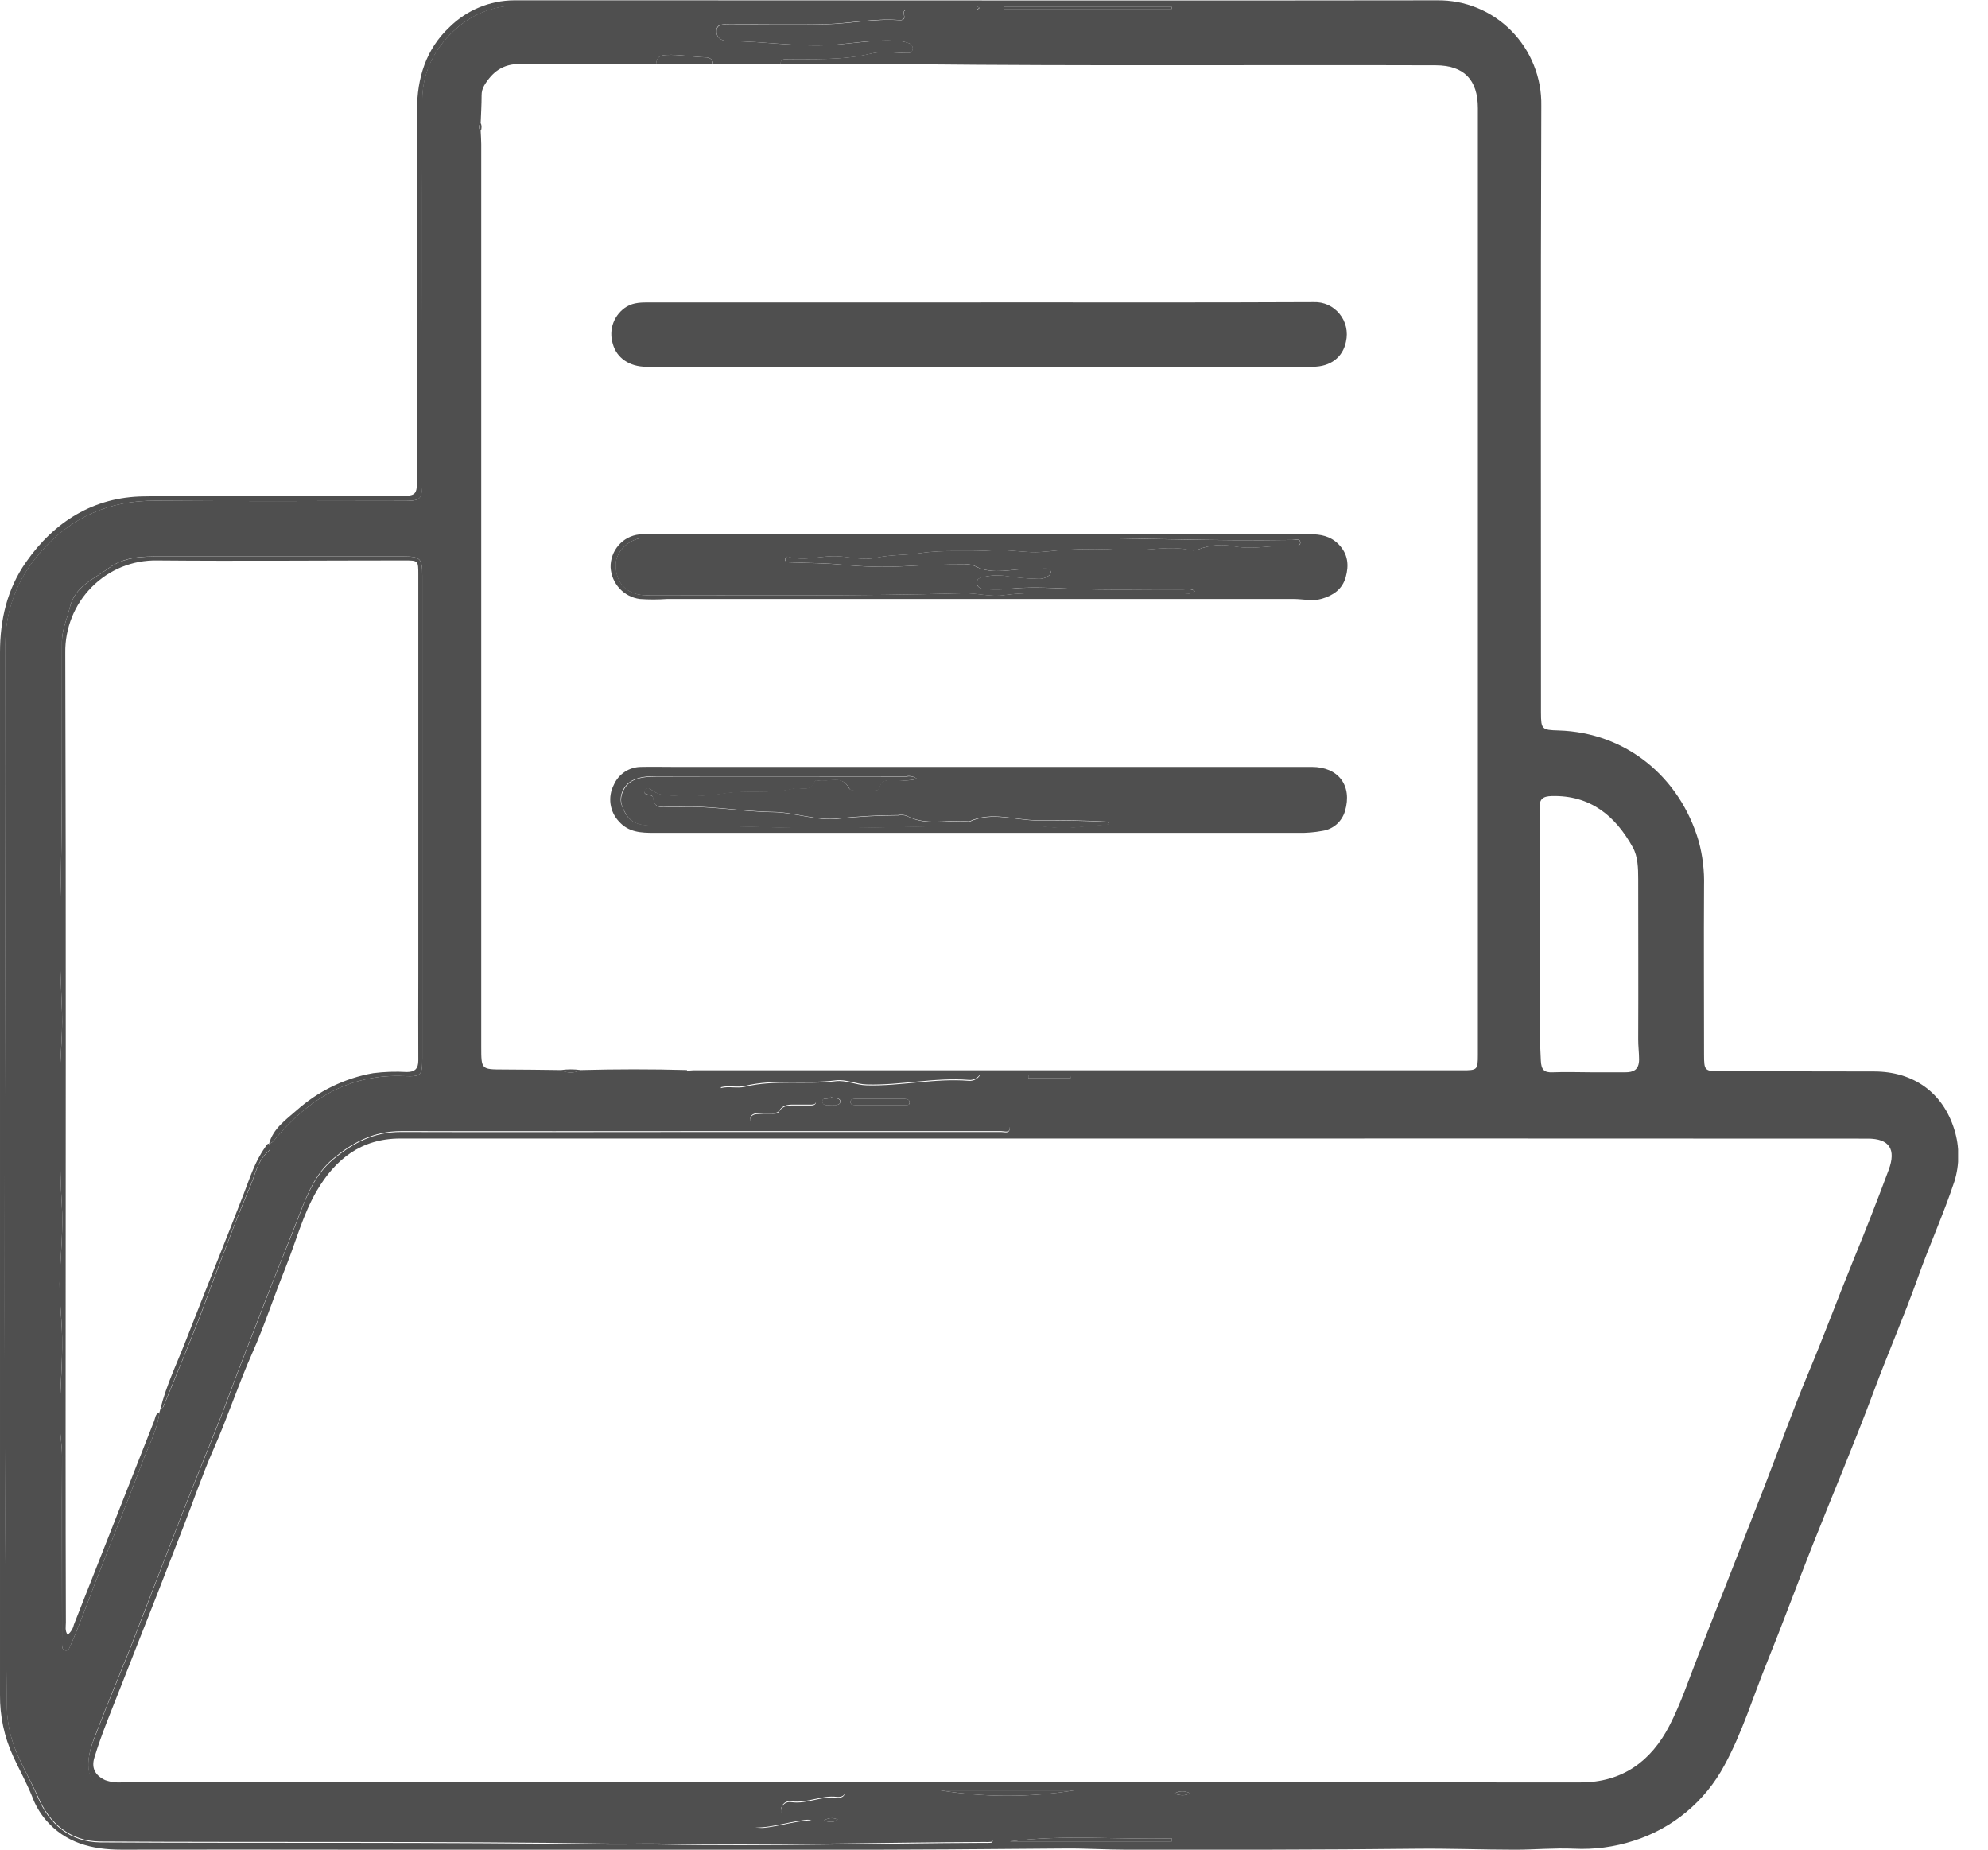 <svg width="43" height="40" viewBox="0 0 43 40" fill="none" xmlns="http://www.w3.org/2000/svg">
<g clip-path="url(#clip0_2504:51904)">
<path d="M9.87971e-05 25.347C9.87971e-05 21.601 9.87971e-05 17.854 9.87971e-05 14.107C9.87971e-05 13.402 0.156 12.736 0.561 12.159C1.178 11.276 2.029 10.749 3.109 10.735C4.961 10.705 6.807 10.726 8.657 10.725C8.997 10.725 9.02 10.7 9.02 10.358C9.02 7.7 9.02 5.042 9.02 2.383C9.02 1.688 9.213 1.062 9.725 0.584C10.098 0.217 10.596 0.011 11.116 0.007H14.377C19.947 0.007 25.515 0.016 31.085 0.007C31.383 0.003 31.678 0.059 31.954 0.172C32.23 0.285 32.48 0.453 32.69 0.666C32.9 0.879 33.066 1.132 33.177 1.411C33.289 1.689 33.343 1.988 33.338 2.288C33.322 6.663 33.332 11.04 33.331 15.416C33.331 15.771 33.354 15.786 33.709 15.796C35.17 15.84 36.335 16.801 36.743 18.193C36.828 18.507 36.867 18.832 36.858 19.157C36.851 20.372 36.858 21.586 36.858 22.8C36.858 23.163 36.871 23.166 37.233 23.166C38.334 23.166 39.435 23.168 40.535 23.171C41.382 23.171 42.026 23.623 42.273 24.432C42.386 24.796 42.386 25.186 42.273 25.55C42.041 26.251 41.734 26.924 41.487 27.619C41.193 28.445 40.842 29.249 40.536 30.07C40.117 31.195 39.647 32.301 39.205 33.417C38.872 34.259 38.561 35.108 38.22 35.949C37.919 36.691 37.685 37.467 37.3 38.173C36.882 38.956 36.176 39.543 35.334 39.808C34.917 39.943 34.48 40.001 34.043 39.979C33.627 39.961 33.208 39.999 32.791 40.001C32.072 40.001 31.353 39.972 30.636 39.98C28.552 40.004 26.469 40.002 24.386 40.001C23.939 40.001 23.492 39.971 23.046 39.975C16.237 40.04 9.428 39.988 2.62 40C1.997 40 1.411 39.858 0.979 39.344C0.858 39.197 0.762 39.031 0.695 38.851C0.576 38.552 0.416 38.268 0.281 37.973C0.092 37.56 -0.004 37.109 9.87971e-05 36.654C9.87971e-05 32.885 9.87971e-05 29.116 9.87971e-05 25.347ZM16.881 1.378C16.88 1.365 16.881 1.352 16.886 1.339C16.891 1.327 16.898 1.316 16.907 1.307C16.916 1.297 16.928 1.29 16.94 1.286C16.953 1.282 16.966 1.28 16.979 1.282C17.603 1.272 18.227 1.309 18.847 1.157C19.089 1.098 19.358 1.148 19.614 1.147C19.666 1.147 19.722 1.147 19.735 1.079C19.744 1.05 19.741 1.019 19.727 0.992C19.713 0.966 19.689 0.945 19.661 0.936C19.565 0.9 19.464 0.881 19.361 0.879C18.921 0.855 18.489 0.931 18.053 0.968C17.293 1.024 16.535 0.89 15.78 0.89C15.616 0.89 15.505 0.832 15.5 0.685C15.495 0.507 15.66 0.531 15.781 0.531C16.474 0.531 17.167 0.543 17.86 0.526C18.389 0.513 18.918 0.397 19.454 0.437C19.52 0.442 19.58 0.419 19.558 0.337C19.517 0.189 19.622 0.218 19.696 0.218C20.121 0.218 20.547 0.218 20.972 0.218C21.039 0.218 21.115 0.243 21.188 0.171C21.1 0.106 21.012 0.132 20.924 0.132C17.687 0.132 14.452 0.137 11.216 0.124C10.738 0.113 10.272 0.278 9.905 0.588C9.435 0.987 9.137 1.526 9.136 2.166C9.127 4.884 9.136 7.601 9.136 10.319C9.136 10.833 9.136 10.833 8.638 10.833C6.884 10.833 5.131 10.844 3.377 10.829C2.364 10.82 1.533 11.184 0.869 11.952C0.384 12.497 0.116 13.203 0.116 13.935C0.133 21.604 0.053 29.273 0.151 36.941C0.161 37.304 0.245 37.66 0.398 37.989C0.527 38.285 0.69 38.563 0.816 38.864C1.064 39.454 1.522 39.834 2.165 39.843C5.832 39.864 9.499 39.833 13.166 39.888C13.536 39.893 13.906 39.877 14.278 39.888C16.624 39.934 18.97 39.86 21.317 39.853C21.338 39.855 21.36 39.855 21.382 39.853C21.421 39.848 21.477 39.867 21.47 39.794C21.087 39.695 20.707 39.626 20.308 39.714C20.15 39.752 19.985 39.749 19.829 39.705C19.59 39.624 19.353 39.634 19.112 39.633C18.46 39.629 17.811 39.711 17.159 39.676C16.882 39.661 16.618 39.549 16.332 39.541C16.75 39.535 17.14 39.381 17.555 39.363C17.416 39.334 17.274 39.321 17.132 39.323C17.022 39.318 16.89 39.302 16.891 39.157C16.892 39.128 16.899 39.1 16.911 39.075C16.924 39.049 16.942 39.027 16.964 39.009C16.986 38.992 17.012 38.979 17.04 38.973C17.067 38.967 17.096 38.967 17.123 38.973C17.457 39.018 17.766 38.835 18.099 38.877C18.169 38.886 18.268 38.864 18.269 38.777C18.269 38.661 18.161 38.706 18.098 38.705C17.128 38.685 16.164 38.677 15.198 38.67C11.016 38.643 6.834 38.658 2.651 38.659C2.498 38.663 2.344 38.648 2.194 38.616C2.013 38.572 1.939 38.462 1.917 38.276C1.882 37.979 1.99 37.716 2.093 37.456C2.334 36.824 2.6 36.202 2.847 35.572C3.24 34.565 3.623 33.554 4.017 32.547C4.34 31.721 4.69 30.905 4.995 30.072C5.207 29.493 5.44 28.922 5.659 28.347C5.923 27.644 6.216 26.951 6.486 26.25C6.65 25.821 6.825 25.403 7.184 25.093C7.613 24.727 8.083 24.478 8.668 24.48C10.872 24.487 13.086 24.48 15.294 24.48C17.414 24.48 19.534 24.48 21.655 24.48C21.721 24.48 21.832 24.519 21.837 24.418C21.842 24.317 21.726 24.36 21.66 24.35C21.617 24.347 21.573 24.347 21.529 24.35H16.367C16.293 24.35 16.236 24.321 16.226 24.24C16.213 24.142 16.285 24.104 16.358 24.094C16.46 24.085 16.563 24.082 16.666 24.084C16.731 24.084 16.808 24.1 16.849 24.038C16.942 23.894 17.083 23.905 17.223 23.906C17.332 23.906 17.442 23.906 17.552 23.906C17.598 23.906 17.646 23.886 17.649 23.835C17.653 23.785 17.593 23.783 17.553 23.772C17.272 23.697 16.979 23.707 16.692 23.66C16.368 23.598 16.038 23.577 15.709 23.597C15.668 23.597 15.602 23.623 15.589 23.531C15.766 23.485 15.942 23.543 16.109 23.503C16.757 23.344 17.421 23.465 18.074 23.382C18.297 23.354 18.515 23.466 18.744 23.471C19.484 23.493 20.214 23.312 20.954 23.373C21.004 23.377 21.053 23.367 21.097 23.344C21.141 23.321 21.177 23.286 21.201 23.243H20.907C18.967 23.243 17.03 23.243 15.096 23.243C15.013 23.243 14.896 23.301 14.855 23.159C14.899 23.155 14.943 23.146 14.986 23.146H18.992H31.627C31.956 23.146 31.965 23.137 31.966 22.814V21.332C31.966 15.001 31.966 8.671 31.966 2.341C31.966 1.722 31.663 1.414 31.054 1.412C27.276 1.4 23.499 1.429 19.721 1.389C18.777 1.378 17.827 1.381 16.881 1.378ZM24.462 24.621C19.194 24.621 13.926 24.621 8.657 24.621C7.809 24.621 7.252 25.072 6.853 25.75C6.55 26.267 6.398 26.861 6.174 27.419C5.926 28.032 5.722 28.664 5.454 29.267C5.154 29.943 4.925 30.646 4.626 31.323C4.38 31.88 4.185 32.459 3.963 33.026C3.77 33.526 3.576 34.025 3.381 34.524C3.127 35.171 2.87 35.817 2.617 36.465C2.418 36.977 2.2 37.483 2.041 38.011C1.972 38.235 2.06 38.395 2.272 38.495C2.396 38.54 2.529 38.556 2.661 38.542C13.169 38.542 23.677 38.543 34.185 38.546C35.089 38.546 35.709 38.09 36.107 37.323C36.359 36.836 36.532 36.307 36.734 35.795C37.208 34.592 37.68 33.388 38.15 32.184C38.476 31.346 38.776 30.498 39.124 29.67C39.459 28.87 39.758 28.057 40.086 27.256C40.351 26.61 40.607 25.958 40.852 25.299C41.018 24.854 40.867 24.623 40.4 24.623C35.087 24.62 29.774 24.62 24.461 24.621H24.462ZM33.304 20.206C33.327 21 33.272 21.969 33.328 22.938C33.338 23.131 33.396 23.198 33.586 23.189C33.872 23.177 34.158 23.189 34.444 23.189C34.678 23.189 34.913 23.189 35.149 23.189C35.325 23.189 35.451 23.144 35.453 22.913C35.453 22.767 35.433 22.622 35.434 22.474C35.439 21.317 35.434 20.166 35.434 19.012C35.434 18.773 35.427 18.521 35.317 18.324C34.939 17.64 34.396 17.194 33.565 17.215C33.366 17.221 33.296 17.279 33.3 17.482C33.308 18.327 33.303 19.181 33.303 20.206H33.304ZM23.232 38.718H20.344C21.301 38.872 22.276 38.872 23.232 38.718ZM21.846 39.821H25.347V39.755C24.179 39.787 23.008 39.669 21.846 39.821ZM25.347 0.193V0.149H21.712V0.193H25.347ZM19.041 23.895C19.218 23.895 19.394 23.895 19.57 23.895C19.611 23.895 19.671 23.907 19.676 23.848C19.681 23.788 19.622 23.765 19.57 23.765C19.212 23.765 18.853 23.765 18.493 23.765C18.447 23.765 18.397 23.773 18.396 23.83C18.395 23.887 18.447 23.895 18.492 23.895H19.041ZM23.155 23.317L23.15 23.252H22.241V23.317H23.155ZM17.967 23.713C17.935 23.802 17.779 23.705 17.791 23.83C17.803 23.925 17.923 23.893 17.999 23.894C18.074 23.895 18.175 23.913 18.175 23.817C18.175 23.721 18.038 23.773 17.963 23.713H17.967ZM25.393 38.789C25.539 38.83 25.624 38.843 25.739 38.779C25.685 38.75 25.625 38.735 25.564 38.737C25.504 38.739 25.445 38.757 25.393 38.789ZM17.817 39.376C17.95 39.401 18.02 39.423 18.119 39.35C18.072 39.325 18.018 39.314 17.965 39.319C17.911 39.323 17.86 39.343 17.817 39.375V39.376Z" fill="#4F4F4F"/>
<path d="M14.193 1.379C13.212 1.379 12.23 1.395 11.249 1.384C10.877 1.379 10.647 1.557 10.471 1.853C10.435 1.917 10.416 1.99 10.417 2.063C10.417 2.263 10.404 2.462 10.397 2.661C10.385 2.672 10.376 2.685 10.37 2.7C10.363 2.715 10.36 2.731 10.36 2.747C10.36 2.763 10.363 2.779 10.37 2.793C10.376 2.808 10.385 2.821 10.397 2.832C10.401 2.928 10.409 3.023 10.409 3.119C10.409 9.624 10.409 16.129 10.409 22.633C10.409 23.129 10.409 23.127 10.891 23.128C11.301 23.128 11.711 23.136 12.125 23.14C12.193 23.174 12.269 23.193 12.345 23.193C12.422 23.193 12.497 23.174 12.566 23.14C13.329 23.12 14.091 23.119 14.857 23.14C14.898 23.282 15.015 23.223 15.098 23.224C17.038 23.227 18.975 23.227 20.909 23.224H21.204C21.179 23.267 21.143 23.302 21.099 23.325C21.056 23.348 21.006 23.358 20.957 23.353C20.216 23.293 19.486 23.474 18.747 23.452C18.516 23.446 18.299 23.334 18.077 23.363C17.424 23.446 16.76 23.325 16.111 23.483C15.944 23.524 15.765 23.465 15.592 23.512C15.604 23.601 15.67 23.581 15.712 23.578C16.041 23.558 16.371 23.579 16.695 23.641C16.981 23.688 17.275 23.678 17.556 23.753C17.596 23.764 17.656 23.753 17.652 23.816C17.648 23.879 17.601 23.885 17.555 23.887C17.445 23.887 17.335 23.887 17.225 23.887C17.085 23.887 16.945 23.875 16.852 24.019C16.811 24.081 16.733 24.064 16.668 24.065C16.566 24.062 16.463 24.066 16.361 24.075C16.287 24.085 16.216 24.123 16.228 24.221C16.239 24.302 16.295 24.33 16.369 24.331H21.532C21.575 24.328 21.619 24.328 21.663 24.331C21.728 24.341 21.839 24.292 21.839 24.399C21.839 24.506 21.723 24.461 21.658 24.461C19.537 24.461 17.417 24.461 15.297 24.461C13.088 24.461 10.879 24.465 8.671 24.461C8.086 24.461 7.613 24.707 7.186 25.074C6.828 25.381 6.657 25.799 6.488 26.23C6.218 26.931 5.928 27.625 5.661 28.327C5.443 28.903 5.21 29.474 4.997 30.052C4.692 30.886 4.342 31.702 4.02 32.528C3.626 33.534 3.242 34.546 2.849 35.553C2.602 36.183 2.337 36.805 2.095 37.436C1.995 37.697 1.887 37.959 1.919 38.257C1.941 38.443 2.015 38.553 2.197 38.596C2.347 38.629 2.5 38.643 2.653 38.64C6.836 38.64 11.018 38.624 15.2 38.651C16.17 38.658 17.135 38.666 18.101 38.685C18.163 38.685 18.277 38.642 18.272 38.758C18.272 38.846 18.171 38.867 18.102 38.858C17.768 38.816 17.46 38.999 17.126 38.954C17.098 38.948 17.07 38.948 17.042 38.954C17.015 38.96 16.989 38.972 16.966 38.99C16.944 39.008 16.926 39.03 16.914 39.055C16.901 39.081 16.894 39.109 16.894 39.137C16.894 39.282 17.024 39.298 17.135 39.304C17.277 39.302 17.419 39.315 17.558 39.344C17.142 39.365 16.753 39.522 16.335 39.522C16.621 39.53 16.884 39.642 17.161 39.657C17.813 39.692 18.463 39.61 19.114 39.614C19.355 39.614 19.592 39.605 19.831 39.685C19.988 39.73 20.153 39.733 20.311 39.694C20.709 39.605 21.09 39.676 21.473 39.774C21.473 39.847 21.421 39.829 21.384 39.834C21.363 39.836 21.341 39.836 21.319 39.834C18.973 39.841 16.627 39.915 14.28 39.869C13.908 39.861 13.539 39.878 13.168 39.869C9.501 39.813 5.834 39.845 2.168 39.823C1.529 39.819 1.067 39.438 0.819 38.845C0.69 38.562 0.529 38.283 0.398 37.988C0.244 37.66 0.159 37.304 0.147 36.942C0.049 29.273 0.13 21.604 0.113 13.936C0.112 13.203 0.38 12.497 0.866 11.953C1.529 11.182 2.364 10.82 3.374 10.829C5.127 10.844 6.88 10.834 8.635 10.834C9.132 10.834 9.132 10.834 9.132 10.319C9.132 7.601 9.127 4.884 9.132 2.167C9.132 1.526 9.432 0.988 9.902 0.588C10.268 0.276 10.733 0.11 11.212 0.12C14.448 0.133 17.684 0.126 20.92 0.128C21.001 0.128 21.09 0.102 21.184 0.167C21.111 0.239 21.035 0.214 20.968 0.214C20.544 0.214 20.118 0.214 19.692 0.214C19.619 0.214 19.516 0.185 19.554 0.333C19.576 0.415 19.517 0.438 19.45 0.433C18.915 0.39 18.392 0.507 17.857 0.522C17.164 0.539 16.47 0.522 15.777 0.527C15.656 0.527 15.491 0.499 15.497 0.681C15.5 0.827 15.611 0.89 15.78 0.89C16.54 0.89 17.297 1.028 18.058 0.968C18.493 0.934 18.926 0.859 19.366 0.879C19.468 0.882 19.569 0.901 19.666 0.936C19.694 0.946 19.717 0.966 19.731 0.993C19.745 1.02 19.748 1.051 19.739 1.079C19.726 1.147 19.671 1.147 19.619 1.147C19.362 1.147 19.09 1.098 18.851 1.158C18.234 1.31 17.607 1.273 16.983 1.282C16.97 1.281 16.957 1.282 16.945 1.286C16.932 1.291 16.921 1.298 16.911 1.307C16.902 1.316 16.895 1.327 16.89 1.34C16.886 1.352 16.884 1.365 16.885 1.378H15.427C15.418 1.273 15.339 1.242 15.258 1.24C14.974 1.232 14.694 1.173 14.407 1.188C14.27 1.195 14.205 1.246 14.193 1.379ZM5.823 24.732C5.872 24.718 5.914 24.686 5.942 24.643C6.672 23.763 7.562 23.22 8.744 23.271C9.113 23.287 9.134 23.254 9.134 22.886V12.446C9.134 12.073 9.093 12.033 8.713 12.033H3.45C3.064 12.033 2.688 12.039 2.349 12.288C2.011 12.537 1.619 12.674 1.508 13.144C1.45 13.386 1.341 13.618 1.34 13.872C1.335 15.869 1.356 17.866 1.295 19.863C1.274 20.544 1.321 21.223 1.342 21.901C1.358 22.427 1.289 22.949 1.294 23.474C1.303 24.33 1.284 25.188 1.337 26.044C1.369 26.561 1.318 27.077 1.293 27.593C1.272 28.038 1.336 28.478 1.344 28.921C1.355 29.528 1.287 30.131 1.291 30.737C1.291 30.989 1.343 31.235 1.342 31.487C1.336 32.79 1.342 34.093 1.342 35.396C1.342 35.455 1.342 35.515 1.342 35.574C1.342 35.634 1.356 35.683 1.418 35.693C1.479 35.703 1.497 35.647 1.518 35.598C1.717 35.154 1.881 34.687 2.058 34.23C2.395 33.362 2.75 32.5 3.076 31.627C3.21 31.271 3.401 30.932 3.448 30.545L3.469 30.471C3.492 30.454 3.526 30.442 3.535 30.421C3.788 29.804 4.042 29.188 4.287 28.569C4.429 28.213 4.551 27.844 4.692 27.485C4.924 26.883 5.146 26.276 5.403 25.684C5.518 25.417 5.57 25.106 5.795 24.909C5.888 24.828 5.828 24.791 5.823 24.732Z" fill="#4F4F4F"/>
<path d="M23.232 38.718C22.275 38.872 21.3 38.872 20.344 38.718H23.232Z" fill="#4F4F4F"/>
<path d="M21.848 39.821C23.013 39.669 24.18 39.787 25.347 39.755V39.821H21.848Z" fill="#4F4F4F"/>
<path d="M25.346 0.193H21.711V0.148H25.345L25.346 0.193Z" fill="#4F4F4F"/>
<path d="M19.041 23.895H18.491C18.446 23.895 18.395 23.886 18.395 23.83C18.395 23.773 18.446 23.765 18.491 23.765C18.851 23.765 19.21 23.765 19.569 23.765C19.62 23.765 19.681 23.779 19.674 23.847C19.668 23.916 19.609 23.894 19.569 23.895C19.392 23.895 19.216 23.895 19.04 23.895H19.041Z" fill="#4F4F4F"/>
<path d="M23.153 23.317H22.242V23.252H23.148L23.153 23.317Z" fill="#4F4F4F"/>
<path d="M17.961 23.714C18.036 23.773 18.164 23.724 18.17 23.818C18.176 23.912 18.066 23.895 17.994 23.895C17.922 23.895 17.798 23.926 17.786 23.83C17.773 23.706 17.93 23.805 17.961 23.714Z" fill="#4F4F4F"/>
<path d="M25.395 38.789C25.446 38.757 25.505 38.739 25.566 38.737C25.627 38.736 25.687 38.75 25.74 38.779C25.625 38.842 25.541 38.829 25.395 38.789Z" fill="#4F4F4F"/>
<path d="M17.816 39.376C17.859 39.343 17.91 39.323 17.964 39.319C18.017 39.314 18.071 39.324 18.119 39.349C18.019 39.423 17.95 39.401 17.816 39.376Z" fill="#4F4F4F"/>
<path d="M21.222 6.538C23.621 6.538 26.019 6.544 28.418 6.533C28.524 6.529 28.629 6.55 28.726 6.594C28.822 6.638 28.907 6.704 28.974 6.787C29.042 6.869 29.089 6.966 29.113 7.07C29.137 7.174 29.137 7.283 29.113 7.387C29.047 7.723 28.781 7.931 28.393 7.931C26.924 7.931 25.457 7.931 23.993 7.931H13.98C13.616 7.931 13.338 7.74 13.255 7.436C13.208 7.286 13.212 7.125 13.267 6.978C13.323 6.831 13.426 6.708 13.559 6.628C13.71 6.539 13.879 6.539 14.048 6.539H21.222V6.538Z" fill="#4F4F4F"/>
<path d="M21.199 16.585H28.374C28.948 16.585 29.255 16.988 29.092 17.54C29.06 17.65 28.997 17.749 28.912 17.825C28.826 17.9 28.721 17.95 28.608 17.967C28.434 18 28.257 18.015 28.079 18.011H14.151C13.87 18.011 13.597 18.002 13.385 17.762C13.288 17.659 13.226 17.528 13.206 17.387C13.186 17.247 13.21 17.103 13.275 16.977C13.325 16.86 13.408 16.761 13.514 16.691C13.619 16.622 13.743 16.585 13.869 16.585C14.096 16.58 14.324 16.585 14.551 16.585H21.197H21.199ZM19.833 16.843C19.802 16.818 19.765 16.8 19.726 16.791C19.687 16.781 19.647 16.78 19.608 16.787C17.839 16.787 16.071 16.787 14.303 16.787C14.1 16.787 13.891 16.776 13.692 16.871C13.492 16.966 13.374 17.213 13.448 17.414C13.57 17.744 13.713 17.843 14.099 17.85C14.934 17.864 15.768 17.859 16.602 17.886C18.471 17.947 20.34 17.831 22.21 17.85C22.546 17.85 22.88 17.93 23.217 17.893C23.471 17.865 23.727 17.845 23.985 17.825C23.97 17.788 23.954 17.769 23.939 17.768C23.442 17.738 22.942 17.736 22.447 17.738C21.953 17.739 21.457 17.539 20.971 17.76C20.956 17.763 20.942 17.763 20.927 17.76C20.486 17.717 20.032 17.866 19.605 17.638C19.548 17.62 19.487 17.616 19.429 17.627C18.998 17.628 18.569 17.652 18.141 17.698C17.67 17.758 17.188 17.562 16.718 17.557C16.022 17.549 15.337 17.41 14.643 17.448C14.584 17.448 14.525 17.448 14.466 17.448C14.318 17.448 14.145 17.491 14.124 17.253C14.124 17.208 14.068 17.189 14.021 17.183C13.975 17.178 13.909 17.155 13.943 17.087C13.95 17.076 13.959 17.066 13.97 17.059C13.981 17.052 13.993 17.047 14.006 17.045C14.019 17.043 14.033 17.044 14.045 17.049C14.058 17.053 14.069 17.059 14.079 17.069C14.157 17.133 14.252 17.174 14.352 17.188C14.786 17.233 15.223 17.222 15.654 17.155C16.147 17.076 16.662 17.171 17.159 17.051C17.319 17.012 17.534 17.144 17.622 16.89C17.622 16.878 17.663 16.87 17.681 16.875C17.912 16.923 18.205 16.731 18.368 17.052C18.38 17.076 18.432 17.089 18.466 17.09C18.612 17.09 18.76 17.09 18.907 17.09C18.96 17.09 19.014 17.09 19.027 17.019C19.056 16.871 19.169 16.874 19.282 16.868C19.458 16.866 19.631 16.904 19.833 16.843Z" fill="#4F4F4F"/>
<path d="M21.243 11.553H28.33C28.565 11.553 28.777 11.592 28.953 11.771C29.16 11.981 29.179 12.227 29.107 12.483C29.035 12.739 28.842 12.876 28.592 12.949C28.387 13.009 28.185 12.954 27.981 12.954H21.29C19.002 12.954 16.715 12.954 14.427 12.954C14.231 12.968 14.033 12.968 13.837 12.954C13.669 12.931 13.515 12.851 13.4 12.726C13.285 12.601 13.217 12.44 13.207 12.27C13.203 12.095 13.264 11.925 13.379 11.793C13.493 11.661 13.652 11.577 13.824 11.558C14.005 11.54 14.189 11.549 14.372 11.549H21.243V11.553ZM25.852 12.788C25.764 12.718 25.676 12.746 25.604 12.746C24.792 12.746 23.978 12.765 23.168 12.731C22.7 12.712 22.236 12.682 21.769 12.74C21.622 12.749 21.475 12.749 21.328 12.74C21.232 12.74 21.138 12.714 21.13 12.61C21.122 12.506 21.211 12.485 21.298 12.473C21.454 12.438 21.615 12.433 21.773 12.458C21.996 12.493 22.222 12.513 22.448 12.518C22.529 12.525 22.61 12.503 22.677 12.455C22.697 12.445 22.713 12.428 22.721 12.408C22.729 12.387 22.73 12.364 22.722 12.343C22.707 12.299 22.667 12.297 22.634 12.297C22.443 12.297 22.252 12.297 22.062 12.312C21.728 12.34 21.393 12.409 21.076 12.235C21.007 12.207 20.933 12.198 20.86 12.207C20.429 12.207 19.998 12.218 19.567 12.245C19.113 12.27 18.659 12.258 18.207 12.211C17.844 12.175 17.477 12.177 17.113 12.162C17.083 12.163 17.053 12.16 17.024 12.152C17.017 12.15 17.011 12.147 17.005 12.142C16.999 12.138 16.994 12.132 16.991 12.126C16.987 12.119 16.985 12.112 16.984 12.105C16.983 12.098 16.983 12.09 16.985 12.083C16.986 12.076 16.989 12.069 16.993 12.062C16.997 12.056 17.002 12.05 17.008 12.046C17.014 12.042 17.021 12.039 17.028 12.038C17.035 12.037 17.043 12.037 17.05 12.038C17.402 12.143 17.747 12.015 18.096 12.028C18.381 12.038 18.666 12.124 18.948 12.062C19.27 11.991 19.597 12.01 19.922 11.96C20.423 11.883 20.943 11.939 21.455 11.902C21.736 11.882 22.023 11.928 22.307 11.94C22.563 11.95 22.816 11.899 23.072 11.888C23.479 11.866 23.887 11.868 24.294 11.894C24.774 11.931 25.254 11.787 25.737 11.894C25.795 11.91 25.856 11.907 25.913 11.886C26.167 11.783 26.447 11.759 26.714 11.819C27.136 11.893 27.545 11.776 27.96 11.806C28.028 11.812 28.136 11.822 28.126 11.723C28.119 11.642 28.016 11.675 27.957 11.677C26.242 11.707 24.526 11.627 22.812 11.632C22.47 11.632 22.129 11.645 21.787 11.643C19.197 11.621 16.606 11.631 14.017 11.631C13.979 11.631 13.942 11.631 13.906 11.631C13.602 11.661 13.33 11.922 13.321 12.192C13.307 12.603 13.565 12.873 13.977 12.872C16.264 12.872 18.553 12.895 20.84 12.83C21.14 12.821 21.439 12.919 21.737 12.867C22.02 12.831 22.305 12.819 22.59 12.83C23.596 12.83 24.601 12.83 25.606 12.83C25.676 12.83 25.759 12.857 25.849 12.788H25.852Z" fill="#4F4F4F"/>
<path d="M14.191 1.38C14.201 1.246 14.265 1.196 14.404 1.189C14.69 1.174 14.971 1.233 15.255 1.241C15.336 1.241 15.415 1.273 15.424 1.379L14.191 1.38Z" fill="#4F4F4F"/>
<path d="M12.566 23.141C12.497 23.176 12.422 23.194 12.345 23.194C12.269 23.194 12.193 23.176 12.125 23.141C12.271 23.12 12.42 23.12 12.566 23.141Z" fill="#4F4F4F"/>
<path d="M10.4 2.833C10.389 2.822 10.379 2.809 10.373 2.794C10.367 2.779 10.363 2.764 10.363 2.748C10.363 2.731 10.367 2.716 10.373 2.701C10.379 2.686 10.389 2.673 10.4 2.662C10.421 2.717 10.421 2.778 10.4 2.833Z" fill="#4F4F4F"/>
<path d="M5.82 24.733C5.908 24.405 6.183 24.216 6.415 24.012C6.884 23.594 7.458 23.315 8.075 23.207C8.315 23.177 8.558 23.169 8.8 23.183C8.976 23.183 9.049 23.109 9.048 22.93C9.044 22.302 9.048 21.672 9.048 21.043C9.048 18.171 9.048 15.299 9.048 12.427C9.048 12.121 9.048 12.12 8.742 12.12C6.96 12.12 5.177 12.136 3.394 12.12C3.133 12.116 2.873 12.164 2.631 12.263C2.389 12.362 2.169 12.509 1.984 12.696C1.799 12.882 1.653 13.104 1.555 13.349C1.457 13.593 1.408 13.855 1.412 14.119C1.431 19.841 1.419 25.563 1.419 31.289C1.419 32.555 1.421 33.821 1.425 35.087C1.425 35.175 1.4 35.264 1.463 35.353C1.532 35.298 1.579 35.22 1.598 35.134C2.18 33.662 2.759 32.193 3.336 30.725C3.361 30.66 3.359 30.572 3.448 30.547C3.401 30.934 3.21 31.271 3.076 31.628C2.75 32.501 2.395 33.363 2.058 34.232C1.882 34.688 1.717 35.151 1.518 35.6C1.497 35.649 1.485 35.706 1.418 35.694C1.351 35.683 1.344 35.629 1.342 35.576C1.339 35.523 1.342 35.457 1.342 35.398C1.342 34.095 1.342 32.791 1.342 31.489C1.342 31.236 1.292 30.991 1.291 30.739C1.291 30.132 1.355 29.53 1.344 28.922C1.337 28.477 1.272 28.04 1.293 27.595C1.318 27.079 1.369 26.563 1.337 26.046C1.284 25.189 1.303 24.332 1.294 23.475C1.289 22.95 1.359 22.429 1.342 21.903C1.321 21.224 1.274 20.545 1.295 19.865C1.356 17.868 1.335 15.87 1.34 13.873C1.34 13.62 1.45 13.387 1.508 13.145C1.619 12.676 2.021 12.531 2.349 12.29C2.678 12.048 3.064 12.034 3.45 12.034H8.713C9.093 12.034 9.134 12.074 9.134 12.448V22.887C9.134 23.254 9.113 23.287 8.744 23.271C7.562 23.221 6.673 23.763 5.943 24.644C5.914 24.688 5.87 24.719 5.82 24.733Z" fill="#4F4F4F"/>
<path d="M3.469 30.471C3.599 29.947 3.837 29.463 4.031 28.963C4.44 27.912 4.866 26.867 5.273 25.815C5.405 25.471 5.515 25.119 5.732 24.815C5.757 24.779 5.771 24.735 5.82 24.731C5.825 24.792 5.885 24.828 5.791 24.909C5.565 25.106 5.514 25.419 5.398 25.684C5.142 26.276 4.92 26.883 4.687 27.485C4.549 27.841 4.423 28.21 4.282 28.569C4.037 29.191 3.783 29.804 3.53 30.421C3.528 30.443 3.492 30.454 3.469 30.471Z" fill="#4F4F4F"/>
<path d="M19.835 16.842C19.633 16.9 19.459 16.866 19.288 16.875C19.176 16.881 19.062 16.875 19.033 17.026C19.02 17.092 18.966 17.097 18.913 17.097C18.767 17.097 18.62 17.097 18.473 17.097C18.438 17.097 18.384 17.084 18.375 17.059C18.212 16.737 17.919 16.93 17.688 16.881C17.67 16.877 17.632 16.881 17.628 16.897C17.54 17.151 17.326 17.019 17.165 17.058C16.668 17.178 16.153 17.083 15.661 17.162C15.23 17.229 14.792 17.24 14.358 17.195C14.258 17.181 14.164 17.14 14.085 17.076C14.076 17.066 14.064 17.06 14.052 17.056C14.039 17.052 14.026 17.05 14.013 17.052C14 17.054 13.988 17.059 13.976 17.066C13.966 17.073 13.956 17.083 13.95 17.094C13.916 17.162 13.972 17.183 14.028 17.19C14.084 17.197 14.127 17.215 14.131 17.26C14.151 17.498 14.324 17.454 14.473 17.455C14.532 17.455 14.59 17.455 14.649 17.455C15.344 17.417 16.029 17.556 16.725 17.564C17.194 17.569 17.677 17.765 18.147 17.705C18.575 17.659 19.005 17.635 19.435 17.634C19.494 17.623 19.555 17.627 19.612 17.645C20.036 17.873 20.493 17.724 20.934 17.767C20.948 17.77 20.963 17.77 20.977 17.767C21.464 17.546 21.964 17.746 22.454 17.744C22.944 17.743 23.448 17.744 23.945 17.775C23.961 17.775 23.976 17.795 23.991 17.832C23.734 17.852 23.478 17.872 23.223 17.9C22.887 17.938 22.552 17.86 22.217 17.857C20.347 17.838 18.478 17.954 16.609 17.893C15.774 17.866 14.94 17.871 14.105 17.857C13.72 17.85 13.577 17.751 13.455 17.421C13.381 17.22 13.509 16.968 13.698 16.878C13.888 16.788 14.106 16.795 14.31 16.794C16.073 16.788 17.846 16.794 19.614 16.794C19.652 16.787 19.692 16.787 19.729 16.796C19.767 16.804 19.803 16.82 19.835 16.842Z" fill="#4F4F4F"/>
<path d="M25.852 12.789C25.764 12.857 25.675 12.831 25.602 12.831C24.597 12.831 23.592 12.831 22.586 12.831C22.301 12.82 22.016 12.832 21.733 12.869C21.435 12.92 21.136 12.822 20.837 12.831C18.549 12.896 16.26 12.87 13.973 12.873C13.561 12.873 13.303 12.606 13.317 12.194C13.326 11.927 13.598 11.66 13.902 11.632C13.938 11.632 13.976 11.632 14.012 11.632C16.602 11.632 19.193 11.622 21.783 11.644C22.125 11.644 22.466 11.634 22.808 11.633C24.522 11.629 26.238 11.708 27.953 11.678C28.012 11.678 28.115 11.643 28.122 11.724C28.13 11.823 28.024 11.813 27.956 11.807C27.541 11.777 27.132 11.896 26.71 11.82C26.442 11.761 26.163 11.784 25.909 11.887C25.852 11.908 25.791 11.911 25.733 11.896C25.25 11.789 24.77 11.933 24.29 11.896C23.883 11.869 23.475 11.867 23.068 11.889C22.812 11.9 22.559 11.951 22.303 11.941C22.019 11.929 21.732 11.883 21.451 11.903C20.939 11.94 20.419 11.884 19.918 11.961C19.593 12.011 19.266 11.992 18.944 12.064C18.662 12.125 18.377 12.04 18.092 12.029C17.74 12.016 17.396 12.145 17.046 12.04C17.039 12.038 17.031 12.038 17.024 12.039C17.017 12.04 17.01 12.043 17.004 12.047C16.998 12.052 16.993 12.057 16.989 12.063C16.985 12.07 16.983 12.077 16.982 12.084C16.98 12.091 16.979 12.099 16.98 12.106C16.981 12.113 16.983 12.12 16.987 12.127C16.99 12.133 16.995 12.139 17.001 12.144C17.007 12.148 17.013 12.152 17.02 12.153C17.049 12.161 17.079 12.164 17.108 12.163C17.473 12.178 17.84 12.177 18.203 12.212C18.655 12.259 19.109 12.271 19.563 12.246C19.994 12.219 20.425 12.21 20.856 12.209C20.929 12.199 21.003 12.209 21.072 12.236C21.389 12.41 21.724 12.341 22.058 12.313C22.248 12.297 22.439 12.301 22.63 12.299C22.666 12.299 22.705 12.299 22.718 12.344C22.726 12.365 22.725 12.388 22.717 12.409C22.709 12.43 22.693 12.446 22.673 12.456C22.606 12.504 22.525 12.526 22.444 12.519C22.218 12.514 21.992 12.495 21.769 12.46C21.611 12.434 21.45 12.439 21.294 12.474C21.206 12.486 21.118 12.518 21.126 12.612C21.134 12.705 21.228 12.742 21.324 12.742C21.471 12.75 21.618 12.75 21.765 12.742C22.232 12.684 22.696 12.713 23.164 12.733C23.974 12.766 24.788 12.743 25.599 12.747C25.679 12.746 25.763 12.723 25.852 12.789Z" fill="#4F4F4F"/>
</g>
<defs>
<clipPath id="clip0_2504:51904">
<rect width="42.353" height="40" fill="white" transform="translate(0 0.001)"/>
</clipPath>
</defs>
</svg>
